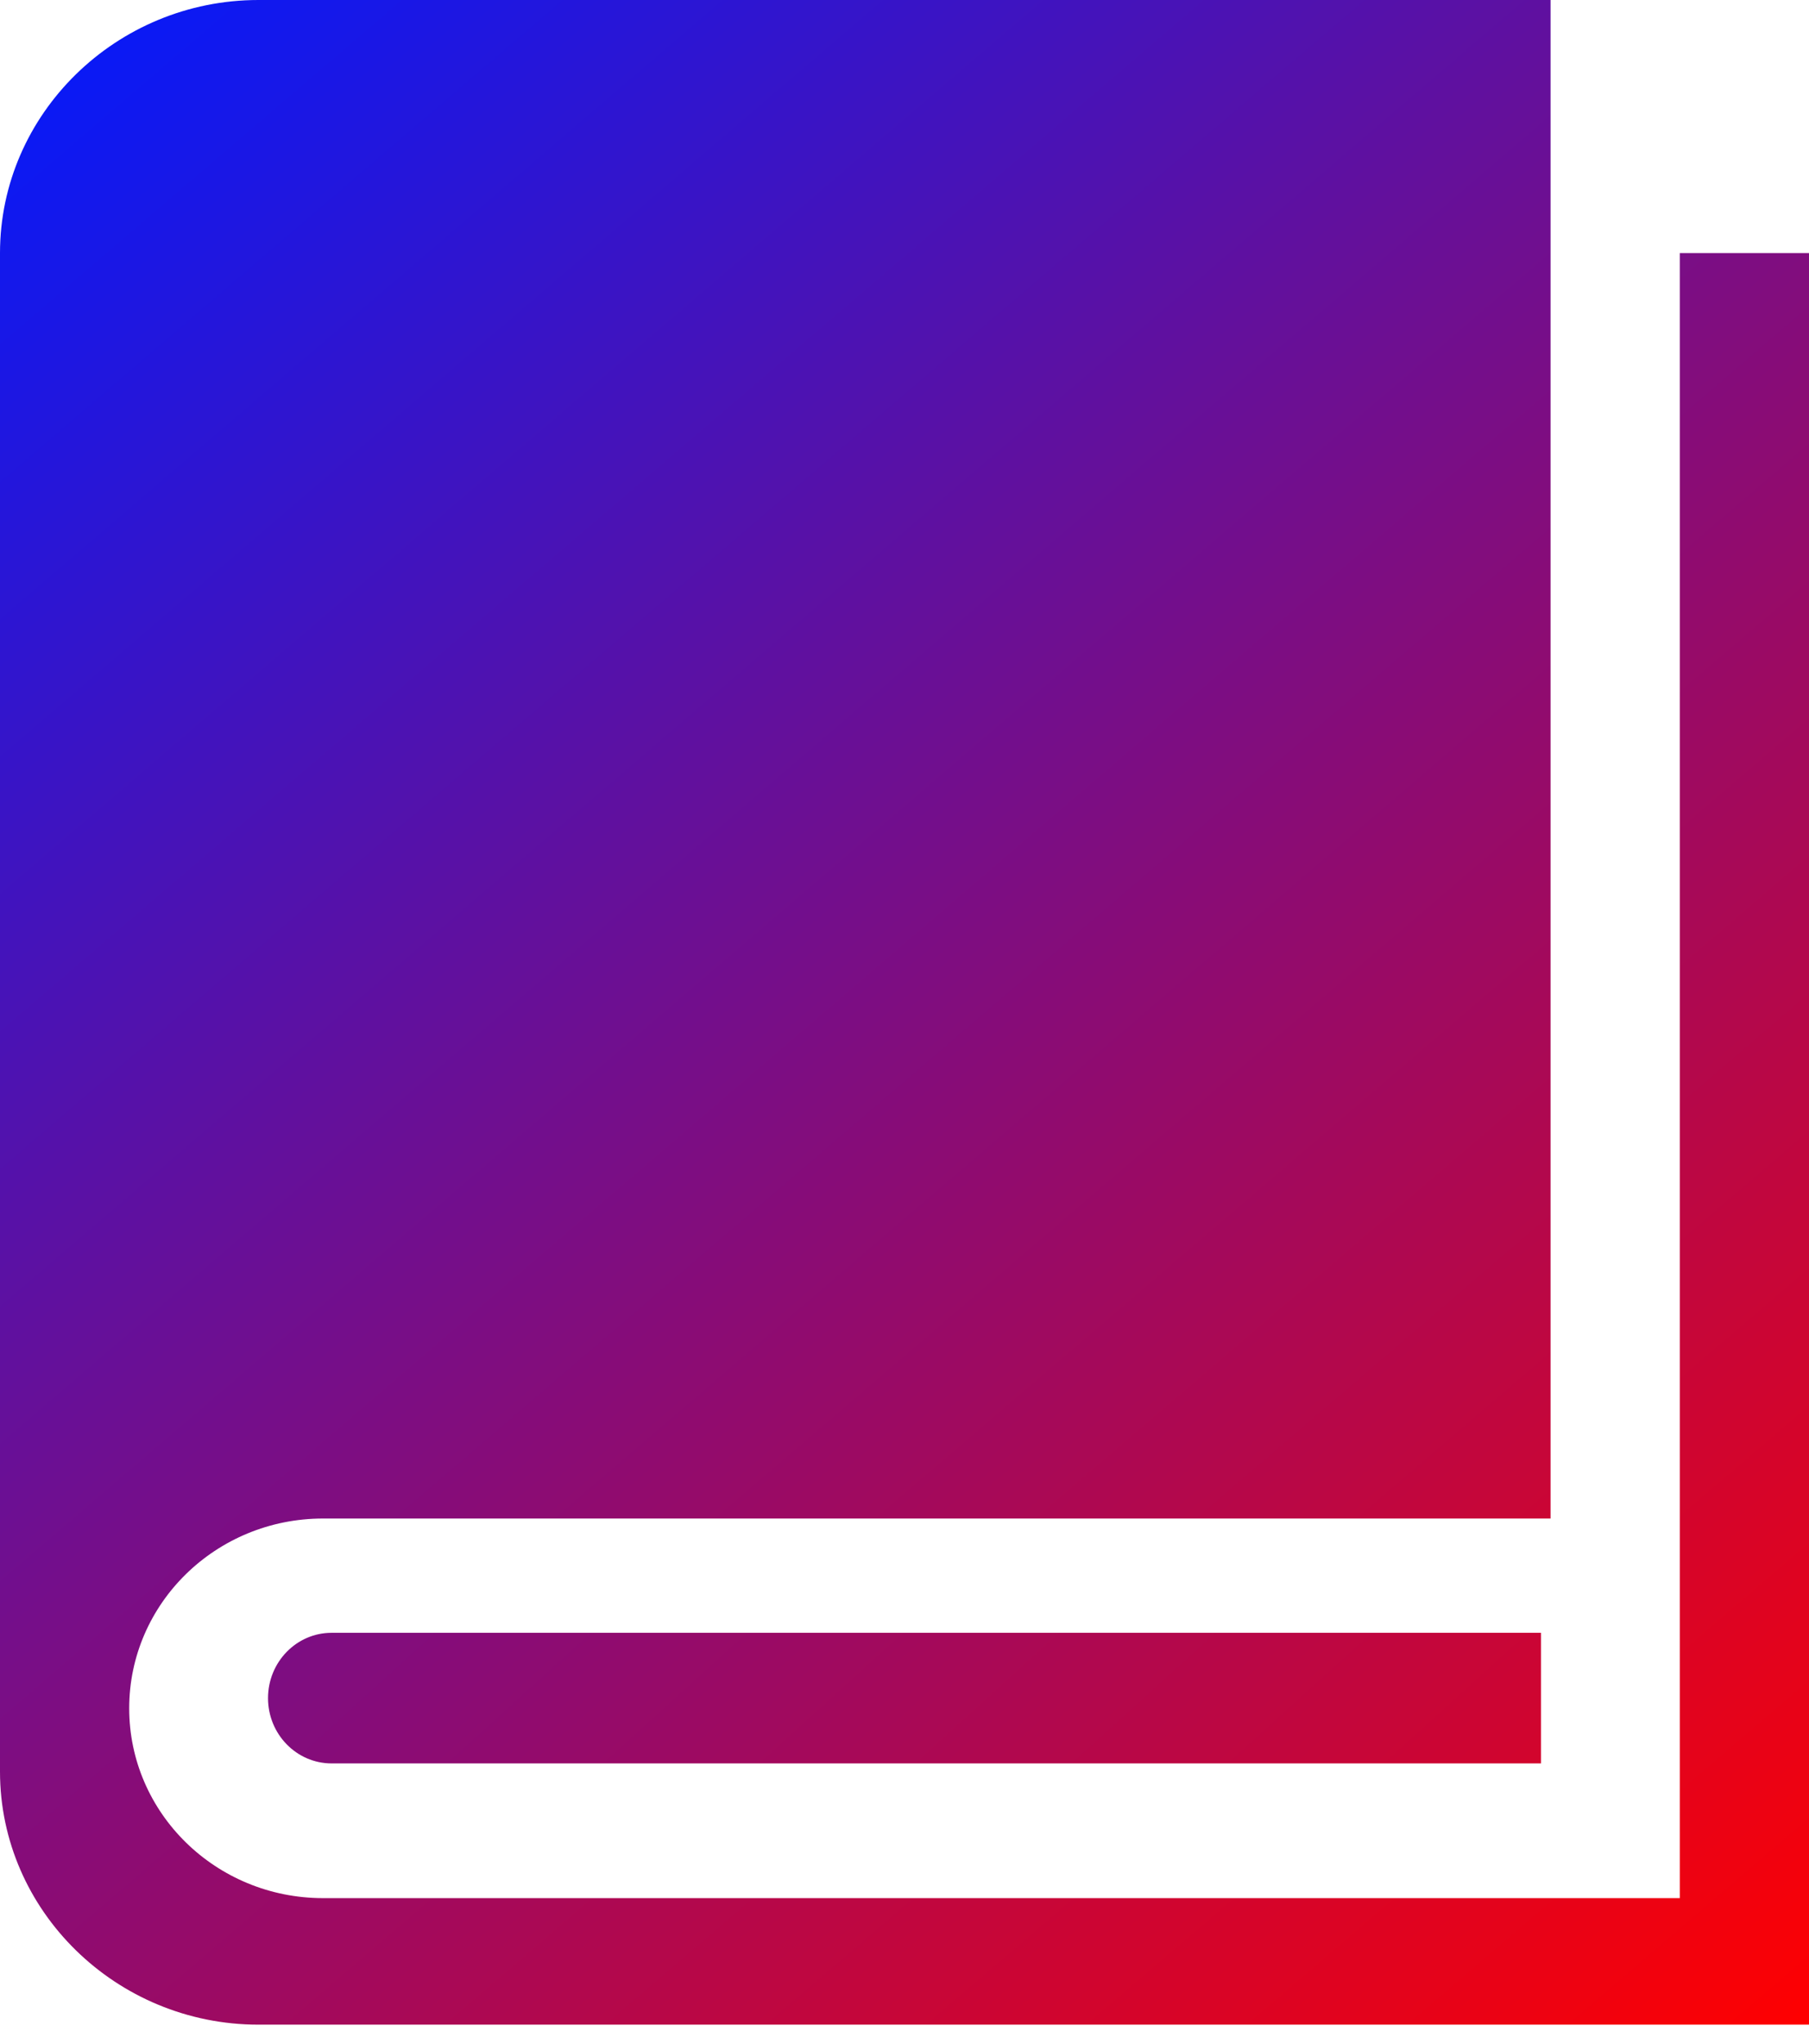 <svg width="31" height="35" viewBox="0 0 31 35" fill="none" xmlns="http://www.w3.org/2000/svg">
<path d="M28.786 4.334V32.507H5.536C3.701 32.507 2.214 31.052 2.214 29.256C2.214 27.461 3.701 26.006 5.536 26.006H26.571V0H4.429C1.993 0 0 1.95 0 4.334V30.34C0 32.724 1.993 34.674 4.429 34.674H31V4.334H28.786Z" fill="url(#paint0_linear)"/>
<path d="M5.686 27.963C5.684 27.963 5.684 27.963 5.683 27.963C5.081 27.963 4.593 28.464 4.593 29.082C4.593 29.699 5.081 30.2 5.683 30.2C5.684 30.2 5.684 30.2 5.686 30.2H26.407V27.963H5.686Z" fill="url(#paint1_linear)"/>
<defs>
<linearGradient id="paint0_linear" x1="0" y1="0" x2="30.247" y2="35.319" gradientUnits="userSpaceOnUse">
<stop stop-color="#001AFF"/>
<stop offset="1" stop-color="#FF0000"/>
</linearGradient>
<linearGradient id="paint1_linear" x1="1.32" y1="0.746" x2="32.726" y2="35.382" gradientUnits="userSpaceOnUse">
<stop stop-color="#001AFF"/>
<stop offset="1" stop-color="#FF0000"/>
</linearGradient>
</defs>
</svg>
